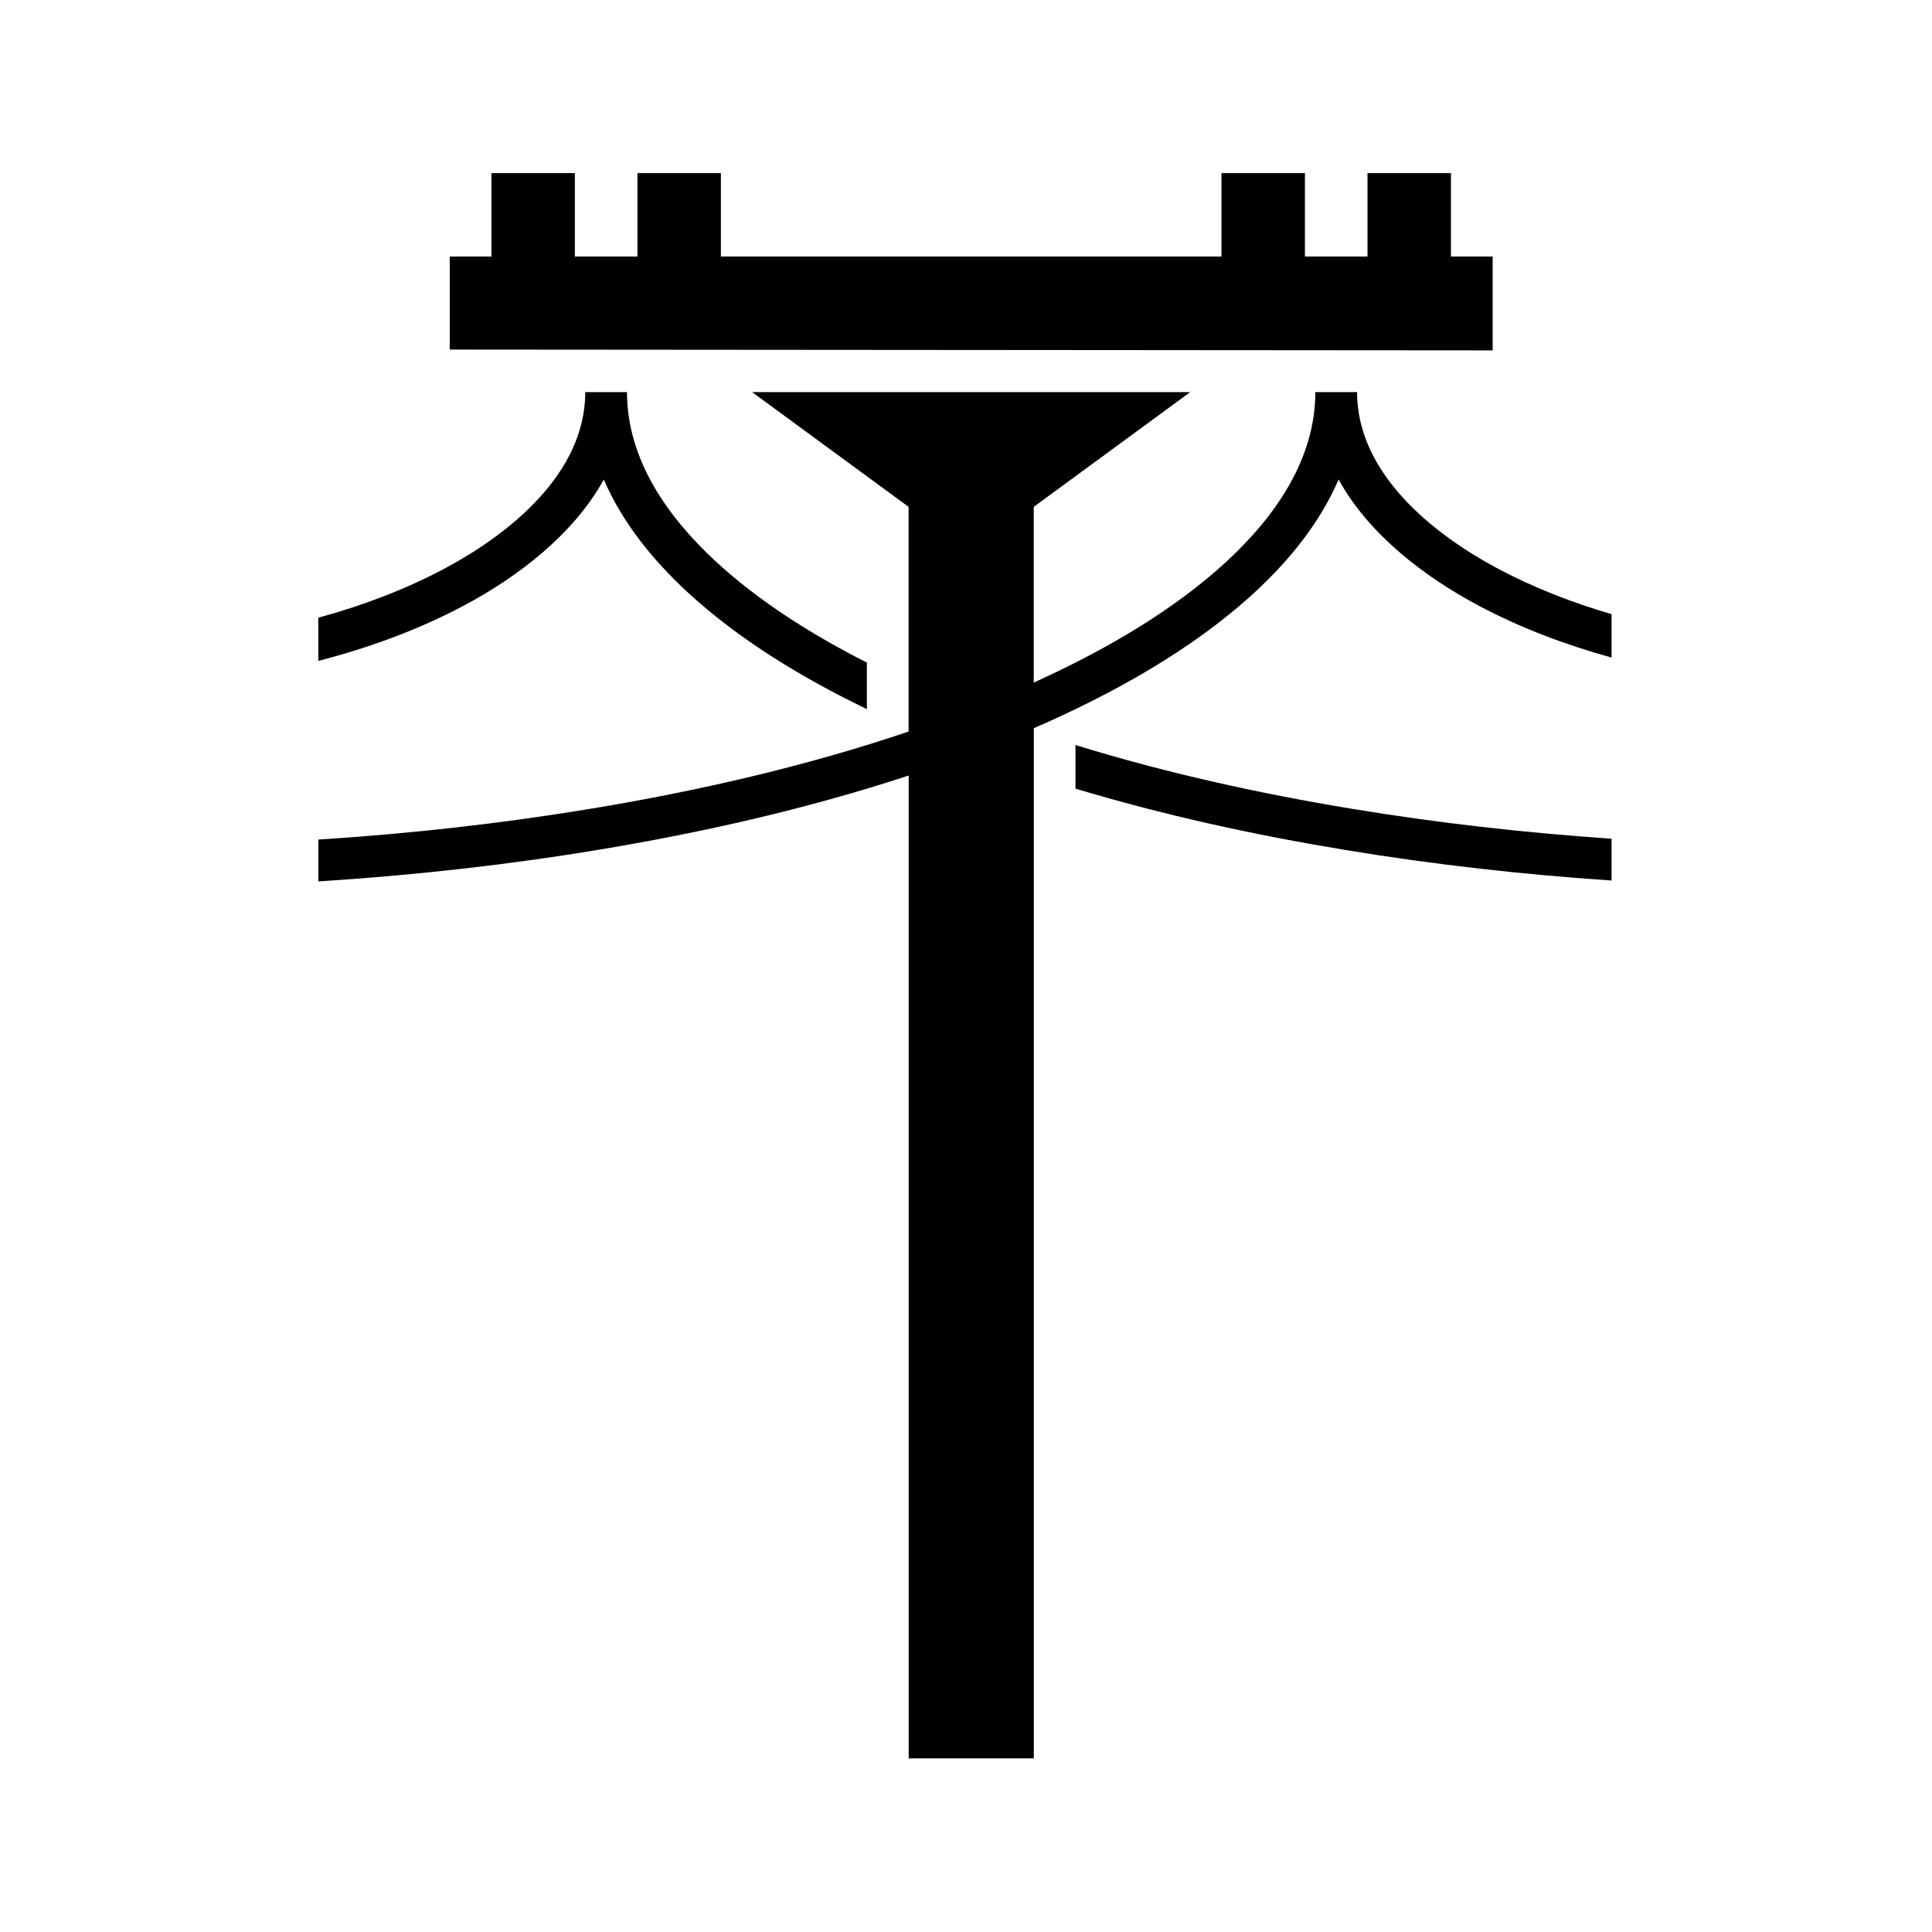 <svg xmlns:dc="http://purl.org/dc/elements/1.1/" xmlns:cc="http://creativecommons.org/ns#" xmlns:rdf="http://www.w3.org/1999/02/22-rdf-syntax-ns#" xmlns:svg="http://www.w3.org/2000/svg" xmlns="http://www.w3.org/2000/svg" xmlns:sodipodi="http://sodipodi.sourceforge.net/DTD/sodipodi-0.dtd" xmlns:inkscape="http://www.inkscape.org/namespaces/inkscape" xml:space="preserve" width="100" height="100" style="fill-rule:evenodd" viewBox="0 0 51.75 51.75" id="svg2876" version="1.1" inkscape:version="0.48.2 r9819" sodipodi:docname="lever.svg"><sodipodi:namedview pagecolor="#ffffff" bordercolor="#666666" borderopacity="1" objecttolerance="10" gridtolerance="10" guidetolerance="10" inkscape:pageopacity="0" inkscape:pageshadow="2" inkscape:window-width="667" inkscape:window-height="690" id="namedview2888" showgrid="false" inkscape:zoom="2.6641777" inkscape:cx="52.726636" inkscape:cy="44.29134" inkscape:window-x="683" inkscape:window-y="0" inkscape:window-maximized="0" inkscape:current-layer="g3015"/>
 <defs id="defs2878"><inkscape:perspective sodipodi:type="inkscape:persp3d" inkscape:vp_x="0 : 44.29134 : 1" inkscape:vp_y="0 : 1000 : 0" inkscape:vp_z="88.58268 : 44.29134 : 1" inkscape:persp3d-origin="44.29134 : 29.52756 : 1" id="perspective2892"/>
  <style type="text/css" id="style2880">
   
    .fil1 {fill:black}
    .fil0 {fill:white}
   
  </style>
 
  
  
  
 
 <style id="style3672" type="text/css">
   
    .fil0 {fill:#0A0B0C}
   
  </style>
  <inkscape:perspective id="perspective3682" inkscape:persp3d-origin="45 : 33.333333 : 1" inkscape:vp_z="90 : 50 : 1" inkscape:vp_y="0 : 1000 : 0" inkscape:vp_x="0 : 50 : 1" sodipodi:type="inkscape:persp3d"/>
  
  
 
 <style id="style3731" type="text/css">
   
    .fil1 {fill:black}
    .fil0 {fill:white}
   
  </style>
  <inkscape:perspective id="perspective3743" inkscape:persp3d-origin="44.29134 : 29.52756 : 1" inkscape:vp_z="88.58268 : 44.29134 : 1" inkscape:vp_y="0 : 1000 : 0" inkscape:vp_x="0 : 44.29134 : 1" sodipodi:type="inkscape:persp3d"/>
  
  
  
 
 <style id="style3757" type="text/css">
   
    .fil1 {fill:black}
    .fil0 {fill:white}
   
  </style>
  <inkscape:perspective id="perspective3769" inkscape:persp3d-origin="44.29134 : 29.52756 : 1" inkscape:vp_z="88.58268 : 44.29134 : 1" inkscape:vp_y="0 : 1000 : 0" inkscape:vp_x="0 : 44.29134 : 1" sodipodi:type="inkscape:persp3d"/>
  
  
  
 
 <style id="style3002" type="text/css">
   
    .fil0 {fill:white}
    .fil1 {fill:black}
   
  </style>
  
  
  
  
 </defs>
 
<g style="fill-rule:evenodd" id="g3015" transform="matrix(1.029,0,0,1.029,-61.575,3.383)"><path style="fill:#000000;fill-rule:evenodd" d="m 72.632,1.218 2.172,0 0,2.172 1.629,0 0,-2.172 2.172,0 0,2.172 13.031,0 0,-2.172 2.172,0 0,2.172 1.629,0 0,-2.172 2.172,0 0,2.172 1.086,0 0,2.443 -27.148,-0.021 0,-2.422 1.086,0 0,-2.172 z" id="path3558" inkscape:connector-curvature="0"/><path style="fill:#000000;fill-rule:evenodd" d="m 101.789,18.545 c -2.268,-0.155 -4.529,-0.411 -6.764,-0.78 -2.404,-0.397 -4.837,-0.932 -7.19,-1.659 l 0,1.135 c 2.3,0.692 4.668,1.208 7.013,1.595 2.294,0.379 4.615,0.641 6.942,0.797 l 0,-1.089 z" id="path3556" inkscape:connector-curvature="0"/><path style="fill:#000000;fill-rule:evenodd" d="m 68.125,18.567 c 2.377,-0.152 4.748,-0.415 7.09,-0.802 2.776,-0.459 5.59,-1.101 8.276,-2.01 l 0,-5.849 -4.072,-2.986 11.402,0 -4.072,2.986 0,4.574 c 1.805,-0.817 3.613,-1.854 5.019,-3.152 1.246,-1.15 2.311,-2.647 2.311,-4.409 l 1.086,0 c 0,2.122 1.984,3.704 3.688,4.607 0.914,0.484 1.906,0.872 2.937,1.174 l 0,1.129 c -1.209,-0.333 -2.375,-0.776 -3.445,-1.343 -1.418,-0.752 -2.871,-1.858 -3.661,-3.292 -0.479,1.114 -1.273,2.096 -2.178,2.932 -1.614,1.49 -3.697,2.648 -5.755,3.542 l 0,26.816 -3.258,0 0,-25.584 c -2.636,0.867 -5.383,1.488 -8.099,1.937 -2.401,0.397 -4.831,0.665 -7.267,0.819 l 0,-1.088 z" id="path3554" inkscape:connector-curvature="0"/><path style="fill:#000000;fill-rule:evenodd" d="m 75.075,6.919 c 0,2.122 -1.984,3.704 -3.688,4.607 -1.01,0.535 -2.115,0.952 -3.262,1.266 l 0,1.124 c 1.325,-0.342 2.605,-0.812 3.771,-1.43 1.418,-0.752 2.871,-1.858 3.661,-3.292 0.479,1.114 1.273,2.096 2.178,2.932 1.33,1.228 2.978,2.23 4.67,3.045 l 0,-1.211 C 80.975,13.235 79.596,12.365 78.472,11.328 77.227,10.178 76.161,8.681 76.161,6.919 l -1.086,0 z" id="path3228" inkscape:connector-curvature="0"/></g></svg>
